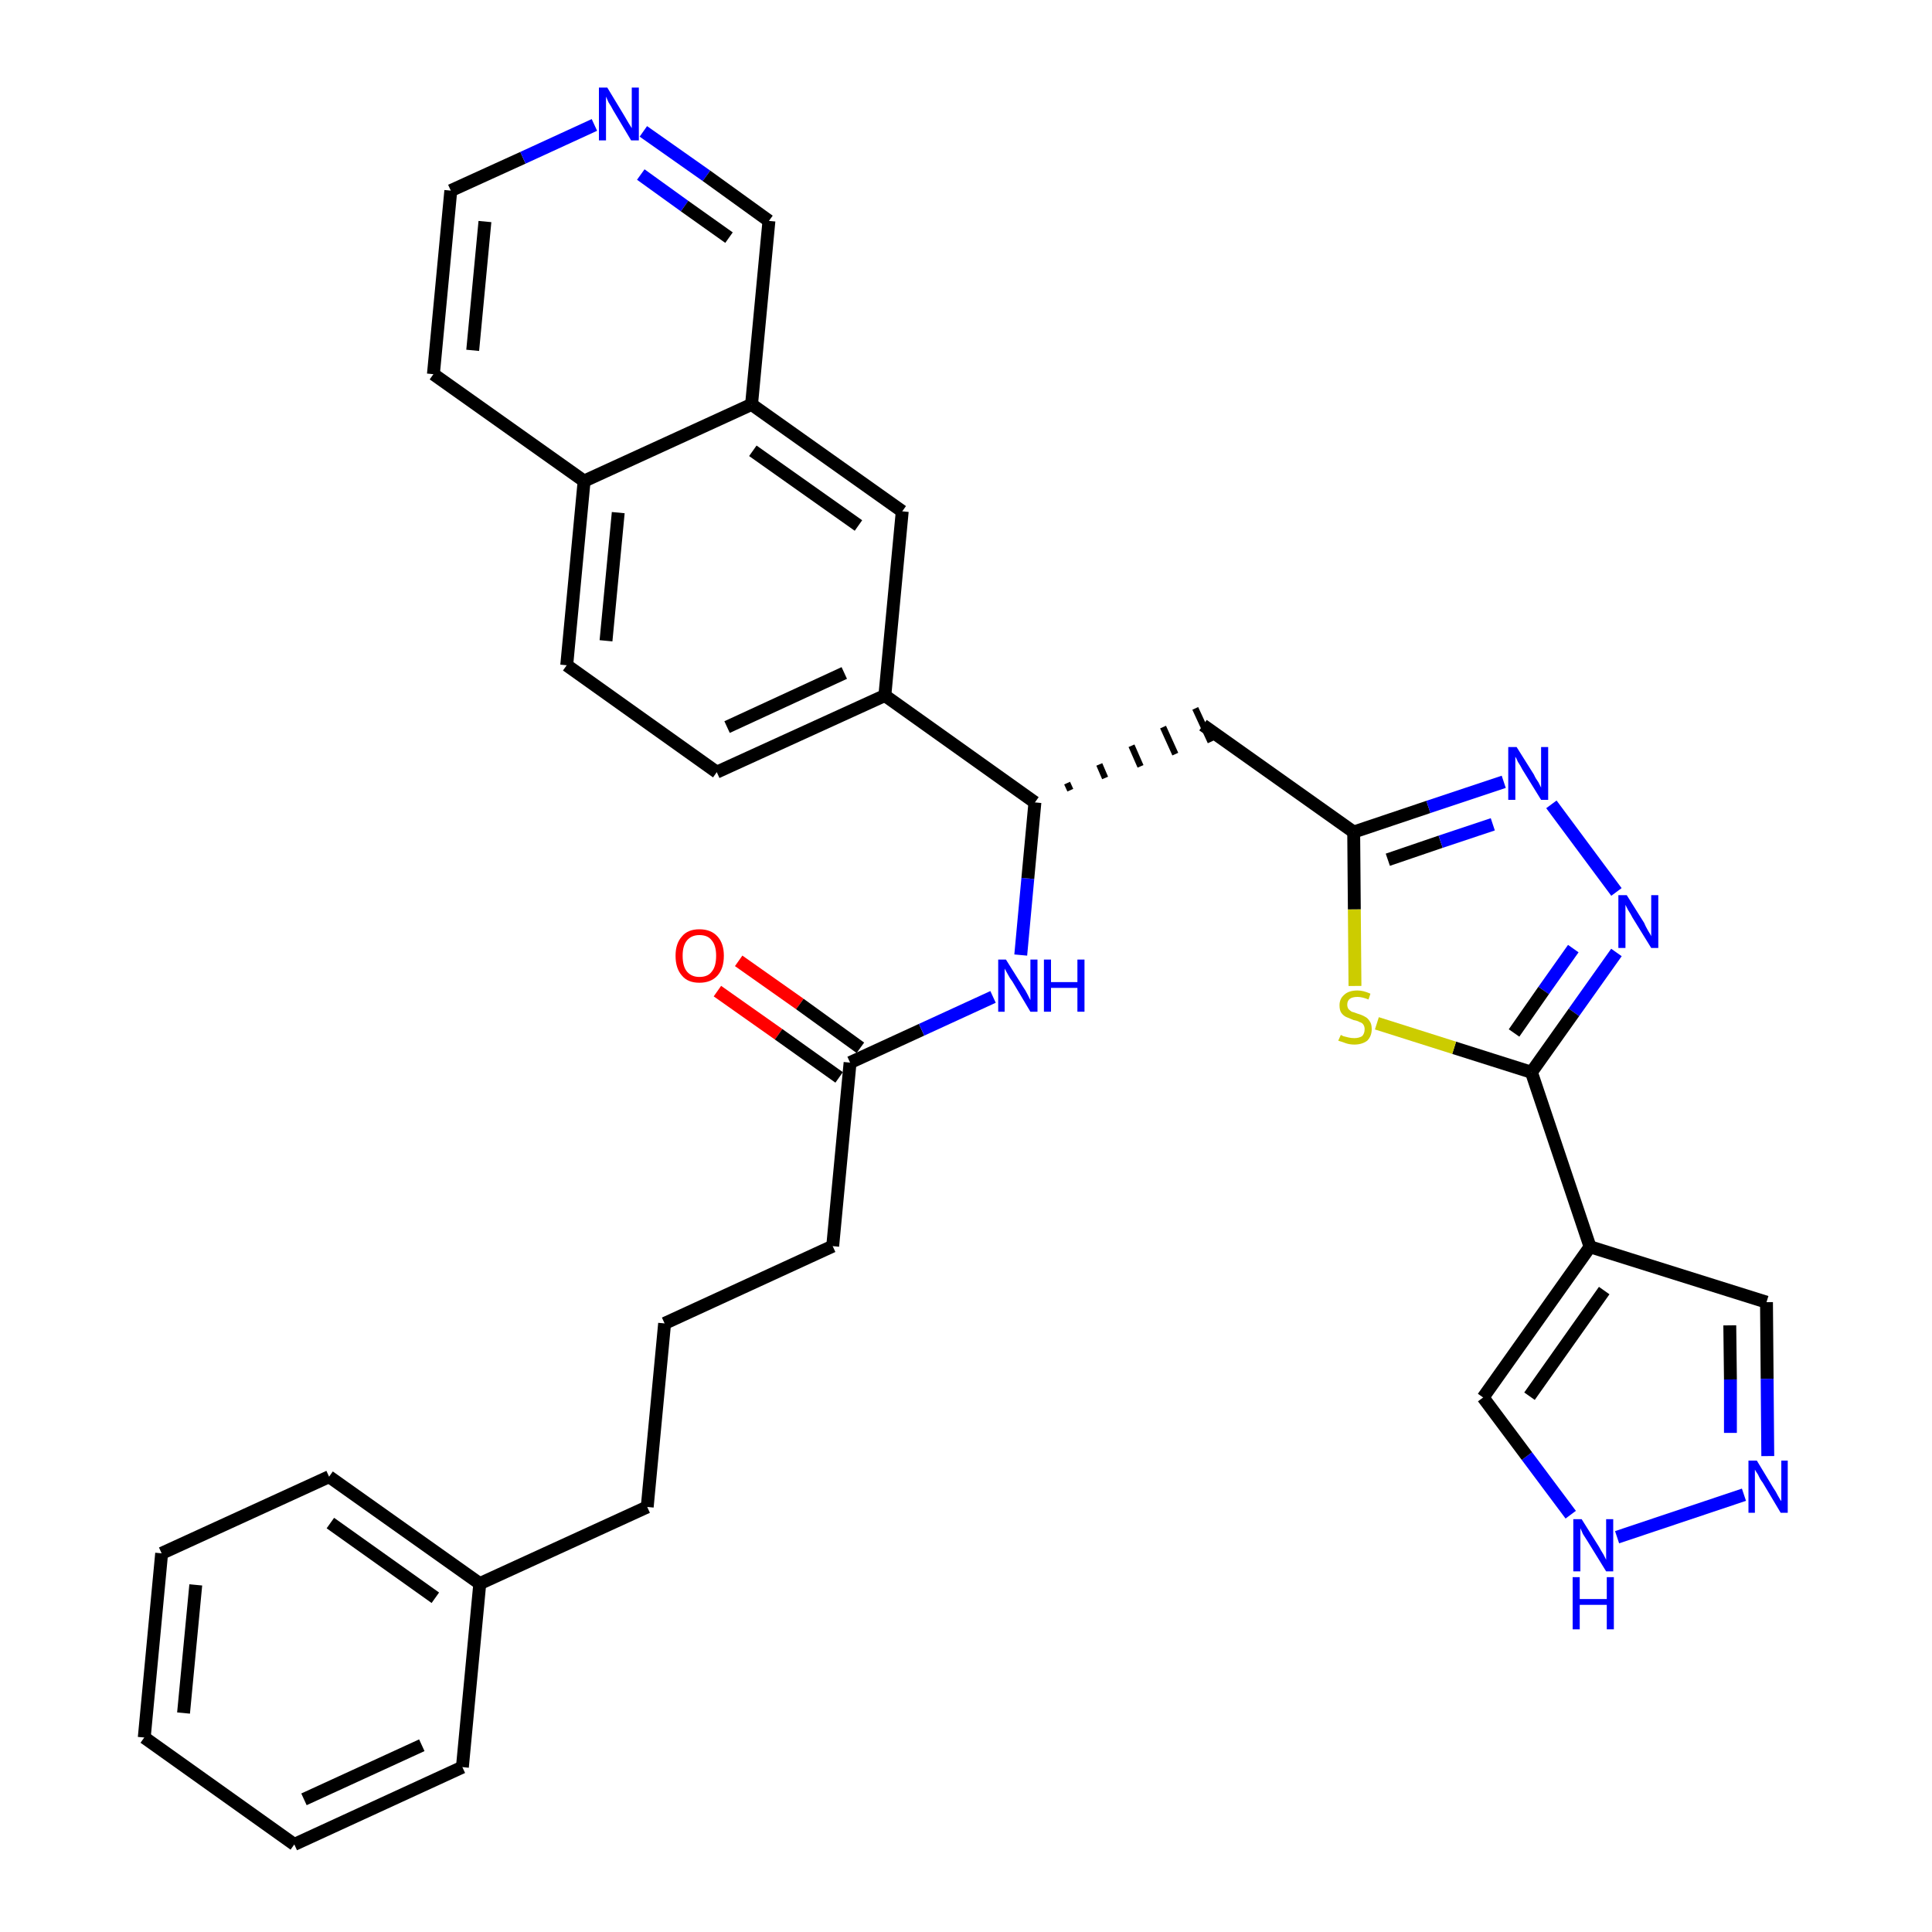 <?xml version='1.0' encoding='iso-8859-1'?>
<svg version='1.1' baseProfile='full'
              xmlns='http://www.w3.org/2000/svg'
                      xmlns:rdkit='http://www.rdkit.org/xml'
                      xmlns:xlink='http://www.w3.org/1999/xlink'
                  xml:space='preserve'
width='300px' height='300px' viewBox='0 0 300 300'>
<!-- END OF HEADER -->
<path class='bond-0 atom-0 atom-1' d='M 111.4,153.9 L 120.9,160.6' style='fill:none;fill-rule:evenodd;stroke:#FF0000;stroke-width:2.0px;stroke-linecap:butt;stroke-linejoin:miter;stroke-opacity:1' />
<path class='bond-0 atom-0 atom-1' d='M 120.9,160.6 L 130.3,167.3' style='fill:none;fill-rule:evenodd;stroke:#000000;stroke-width:2.0px;stroke-linecap:butt;stroke-linejoin:miter;stroke-opacity:1' />
<path class='bond-0 atom-0 atom-1' d='M 114.7,149.2 L 124.2,155.9' style='fill:none;fill-rule:evenodd;stroke:#FF0000;stroke-width:2.0px;stroke-linecap:butt;stroke-linejoin:miter;stroke-opacity:1' />
<path class='bond-0 atom-0 atom-1' d='M 124.2,155.9 L 133.6,162.7' style='fill:none;fill-rule:evenodd;stroke:#000000;stroke-width:2.0px;stroke-linecap:butt;stroke-linejoin:miter;stroke-opacity:1' />
<path class='bond-1 atom-1 atom-2' d='M 132.0,165.0 L 129.3,193.5' style='fill:none;fill-rule:evenodd;stroke:#000000;stroke-width:2.0px;stroke-linecap:butt;stroke-linejoin:miter;stroke-opacity:1' />
<path class='bond-10 atom-1 atom-11' d='M 132.0,165.0 L 143.1,159.9' style='fill:none;fill-rule:evenodd;stroke:#000000;stroke-width:2.0px;stroke-linecap:butt;stroke-linejoin:miter;stroke-opacity:1' />
<path class='bond-10 atom-1 atom-11' d='M 143.1,159.9 L 154.2,154.8' style='fill:none;fill-rule:evenodd;stroke:#0000FF;stroke-width:2.0px;stroke-linecap:butt;stroke-linejoin:miter;stroke-opacity:1' />
<path class='bond-2 atom-2 atom-3' d='M 129.3,193.5 L 103.2,205.5' style='fill:none;fill-rule:evenodd;stroke:#000000;stroke-width:2.0px;stroke-linecap:butt;stroke-linejoin:miter;stroke-opacity:1' />
<path class='bond-3 atom-3 atom-4' d='M 103.2,205.5 L 100.5,234.0' style='fill:none;fill-rule:evenodd;stroke:#000000;stroke-width:2.0px;stroke-linecap:butt;stroke-linejoin:miter;stroke-opacity:1' />
<path class='bond-4 atom-4 atom-5' d='M 100.5,234.0 L 74.5,245.9' style='fill:none;fill-rule:evenodd;stroke:#000000;stroke-width:2.0px;stroke-linecap:butt;stroke-linejoin:miter;stroke-opacity:1' />
<path class='bond-5 atom-5 atom-6' d='M 74.5,245.9 L 51.1,229.3' style='fill:none;fill-rule:evenodd;stroke:#000000;stroke-width:2.0px;stroke-linecap:butt;stroke-linejoin:miter;stroke-opacity:1' />
<path class='bond-5 atom-5 atom-6' d='M 67.6,248.1 L 51.3,236.5' style='fill:none;fill-rule:evenodd;stroke:#000000;stroke-width:2.0px;stroke-linecap:butt;stroke-linejoin:miter;stroke-opacity:1' />
<path class='bond-33 atom-10 atom-5' d='M 71.8,274.4 L 74.5,245.9' style='fill:none;fill-rule:evenodd;stroke:#000000;stroke-width:2.0px;stroke-linecap:butt;stroke-linejoin:miter;stroke-opacity:1' />
<path class='bond-6 atom-6 atom-7' d='M 51.1,229.3 L 25.1,241.2' style='fill:none;fill-rule:evenodd;stroke:#000000;stroke-width:2.0px;stroke-linecap:butt;stroke-linejoin:miter;stroke-opacity:1' />
<path class='bond-7 atom-7 atom-8' d='M 25.1,241.2 L 22.4,269.8' style='fill:none;fill-rule:evenodd;stroke:#000000;stroke-width:2.0px;stroke-linecap:butt;stroke-linejoin:miter;stroke-opacity:1' />
<path class='bond-7 atom-7 atom-8' d='M 30.4,246.1 L 28.5,266.0' style='fill:none;fill-rule:evenodd;stroke:#000000;stroke-width:2.0px;stroke-linecap:butt;stroke-linejoin:miter;stroke-opacity:1' />
<path class='bond-8 atom-8 atom-9' d='M 22.4,269.8 L 45.7,286.4' style='fill:none;fill-rule:evenodd;stroke:#000000;stroke-width:2.0px;stroke-linecap:butt;stroke-linejoin:miter;stroke-opacity:1' />
<path class='bond-9 atom-9 atom-10' d='M 45.7,286.4 L 71.8,274.4' style='fill:none;fill-rule:evenodd;stroke:#000000;stroke-width:2.0px;stroke-linecap:butt;stroke-linejoin:miter;stroke-opacity:1' />
<path class='bond-9 atom-9 atom-10' d='M 47.2,279.4 L 65.5,271.0' style='fill:none;fill-rule:evenodd;stroke:#000000;stroke-width:2.0px;stroke-linecap:butt;stroke-linejoin:miter;stroke-opacity:1' />
<path class='bond-11 atom-11 atom-12' d='M 158.5,148.3 L 159.6,136.4' style='fill:none;fill-rule:evenodd;stroke:#0000FF;stroke-width:2.0px;stroke-linecap:butt;stroke-linejoin:miter;stroke-opacity:1' />
<path class='bond-11 atom-11 atom-12' d='M 159.6,136.4 L 160.7,124.6' style='fill:none;fill-rule:evenodd;stroke:#000000;stroke-width:2.0px;stroke-linecap:butt;stroke-linejoin:miter;stroke-opacity:1' />
<path class='bond-12 atom-12 atom-13' d='M 166.2,122.7 L 165.7,121.6' style='fill:none;fill-rule:evenodd;stroke:#000000;stroke-width:1.0px;stroke-linecap:butt;stroke-linejoin:miter;stroke-opacity:1' />
<path class='bond-12 atom-12 atom-13' d='M 171.6,120.8 L 170.7,118.7' style='fill:none;fill-rule:evenodd;stroke:#000000;stroke-width:1.0px;stroke-linecap:butt;stroke-linejoin:miter;stroke-opacity:1' />
<path class='bond-12 atom-12 atom-13' d='M 177.1,119.0 L 175.7,115.8' style='fill:none;fill-rule:evenodd;stroke:#000000;stroke-width:1.0px;stroke-linecap:butt;stroke-linejoin:miter;stroke-opacity:1' />
<path class='bond-12 atom-12 atom-13' d='M 182.5,117.1 L 180.6,112.9' style='fill:none;fill-rule:evenodd;stroke:#000000;stroke-width:1.0px;stroke-linecap:butt;stroke-linejoin:miter;stroke-opacity:1' />
<path class='bond-12 atom-12 atom-13' d='M 188.0,115.2 L 185.6,110.0' style='fill:none;fill-rule:evenodd;stroke:#000000;stroke-width:1.0px;stroke-linecap:butt;stroke-linejoin:miter;stroke-opacity:1' />
<path class='bond-23 atom-12 atom-24' d='M 160.7,124.6 L 137.4,108.0' style='fill:none;fill-rule:evenodd;stroke:#000000;stroke-width:2.0px;stroke-linecap:butt;stroke-linejoin:miter;stroke-opacity:1' />
<path class='bond-13 atom-13 atom-14' d='M 186.8,112.6 L 210.2,129.2' style='fill:none;fill-rule:evenodd;stroke:#000000;stroke-width:2.0px;stroke-linecap:butt;stroke-linejoin:miter;stroke-opacity:1' />
<path class='bond-14 atom-14 atom-15' d='M 210.2,129.2 L 221.8,125.3' style='fill:none;fill-rule:evenodd;stroke:#000000;stroke-width:2.0px;stroke-linecap:butt;stroke-linejoin:miter;stroke-opacity:1' />
<path class='bond-14 atom-14 atom-15' d='M 221.8,125.3 L 233.5,121.4' style='fill:none;fill-rule:evenodd;stroke:#0000FF;stroke-width:2.0px;stroke-linecap:butt;stroke-linejoin:miter;stroke-opacity:1' />
<path class='bond-14 atom-14 atom-15' d='M 215.5,133.5 L 223.7,130.7' style='fill:none;fill-rule:evenodd;stroke:#000000;stroke-width:2.0px;stroke-linecap:butt;stroke-linejoin:miter;stroke-opacity:1' />
<path class='bond-14 atom-14 atom-15' d='M 223.7,130.7 L 231.8,128.0' style='fill:none;fill-rule:evenodd;stroke:#0000FF;stroke-width:2.0px;stroke-linecap:butt;stroke-linejoin:miter;stroke-opacity:1' />
<path class='bond-34 atom-23 atom-14' d='M 210.4,153.1 L 210.3,141.2' style='fill:none;fill-rule:evenodd;stroke:#CCCC00;stroke-width:2.0px;stroke-linecap:butt;stroke-linejoin:miter;stroke-opacity:1' />
<path class='bond-34 atom-23 atom-14' d='M 210.3,141.2 L 210.2,129.2' style='fill:none;fill-rule:evenodd;stroke:#000000;stroke-width:2.0px;stroke-linecap:butt;stroke-linejoin:miter;stroke-opacity:1' />
<path class='bond-15 atom-15 atom-16' d='M 240.9,124.9 L 251.0,138.5' style='fill:none;fill-rule:evenodd;stroke:#0000FF;stroke-width:2.0px;stroke-linecap:butt;stroke-linejoin:miter;stroke-opacity:1' />
<path class='bond-16 atom-16 atom-17' d='M 251.0,147.9 L 244.4,157.2' style='fill:none;fill-rule:evenodd;stroke:#0000FF;stroke-width:2.0px;stroke-linecap:butt;stroke-linejoin:miter;stroke-opacity:1' />
<path class='bond-16 atom-16 atom-17' d='M 244.4,157.2 L 237.8,166.5' style='fill:none;fill-rule:evenodd;stroke:#000000;stroke-width:2.0px;stroke-linecap:butt;stroke-linejoin:miter;stroke-opacity:1' />
<path class='bond-16 atom-16 atom-17' d='M 244.3,147.3 L 239.7,153.8' style='fill:none;fill-rule:evenodd;stroke:#0000FF;stroke-width:2.0px;stroke-linecap:butt;stroke-linejoin:miter;stroke-opacity:1' />
<path class='bond-16 atom-16 atom-17' d='M 239.7,153.8 L 235.1,160.4' style='fill:none;fill-rule:evenodd;stroke:#000000;stroke-width:2.0px;stroke-linecap:butt;stroke-linejoin:miter;stroke-opacity:1' />
<path class='bond-17 atom-17 atom-18' d='M 237.8,166.5 L 246.9,193.6' style='fill:none;fill-rule:evenodd;stroke:#000000;stroke-width:2.0px;stroke-linecap:butt;stroke-linejoin:miter;stroke-opacity:1' />
<path class='bond-22 atom-17 atom-23' d='M 237.8,166.5 L 225.8,162.7' style='fill:none;fill-rule:evenodd;stroke:#000000;stroke-width:2.0px;stroke-linecap:butt;stroke-linejoin:miter;stroke-opacity:1' />
<path class='bond-22 atom-17 atom-23' d='M 225.8,162.7 L 213.8,158.9' style='fill:none;fill-rule:evenodd;stroke:#CCCC00;stroke-width:2.0px;stroke-linecap:butt;stroke-linejoin:miter;stroke-opacity:1' />
<path class='bond-18 atom-18 atom-19' d='M 246.9,193.6 L 274.3,202.2' style='fill:none;fill-rule:evenodd;stroke:#000000;stroke-width:2.0px;stroke-linecap:butt;stroke-linejoin:miter;stroke-opacity:1' />
<path class='bond-36 atom-22 atom-18' d='M 230.3,217.0 L 246.9,193.6' style='fill:none;fill-rule:evenodd;stroke:#000000;stroke-width:2.0px;stroke-linecap:butt;stroke-linejoin:miter;stroke-opacity:1' />
<path class='bond-36 atom-22 atom-18' d='M 237.5,216.8 L 249.1,200.4' style='fill:none;fill-rule:evenodd;stroke:#000000;stroke-width:2.0px;stroke-linecap:butt;stroke-linejoin:miter;stroke-opacity:1' />
<path class='bond-19 atom-19 atom-20' d='M 274.3,202.2 L 274.4,214.1' style='fill:none;fill-rule:evenodd;stroke:#000000;stroke-width:2.0px;stroke-linecap:butt;stroke-linejoin:miter;stroke-opacity:1' />
<path class='bond-19 atom-19 atom-20' d='M 274.4,214.1 L 274.5,226.1' style='fill:none;fill-rule:evenodd;stroke:#0000FF;stroke-width:2.0px;stroke-linecap:butt;stroke-linejoin:miter;stroke-opacity:1' />
<path class='bond-19 atom-19 atom-20' d='M 268.6,205.8 L 268.7,214.2' style='fill:none;fill-rule:evenodd;stroke:#000000;stroke-width:2.0px;stroke-linecap:butt;stroke-linejoin:miter;stroke-opacity:1' />
<path class='bond-19 atom-19 atom-20' d='M 268.7,214.2 L 268.7,222.5' style='fill:none;fill-rule:evenodd;stroke:#0000FF;stroke-width:2.0px;stroke-linecap:butt;stroke-linejoin:miter;stroke-opacity:1' />
<path class='bond-20 atom-20 atom-21' d='M 270.8,232.1 L 251.1,238.7' style='fill:none;fill-rule:evenodd;stroke:#0000FF;stroke-width:2.0px;stroke-linecap:butt;stroke-linejoin:miter;stroke-opacity:1' />
<path class='bond-21 atom-21 atom-22' d='M 243.9,235.2 L 237.1,226.1' style='fill:none;fill-rule:evenodd;stroke:#0000FF;stroke-width:2.0px;stroke-linecap:butt;stroke-linejoin:miter;stroke-opacity:1' />
<path class='bond-21 atom-21 atom-22' d='M 237.1,226.1 L 230.3,217.0' style='fill:none;fill-rule:evenodd;stroke:#000000;stroke-width:2.0px;stroke-linecap:butt;stroke-linejoin:miter;stroke-opacity:1' />
<path class='bond-24 atom-24 atom-25' d='M 137.4,108.0 L 111.3,119.9' style='fill:none;fill-rule:evenodd;stroke:#000000;stroke-width:2.0px;stroke-linecap:butt;stroke-linejoin:miter;stroke-opacity:1' />
<path class='bond-24 atom-24 atom-25' d='M 131.1,104.5 L 112.9,112.9' style='fill:none;fill-rule:evenodd;stroke:#000000;stroke-width:2.0px;stroke-linecap:butt;stroke-linejoin:miter;stroke-opacity:1' />
<path class='bond-35 atom-33 atom-24' d='M 140.1,79.4 L 137.4,108.0' style='fill:none;fill-rule:evenodd;stroke:#000000;stroke-width:2.0px;stroke-linecap:butt;stroke-linejoin:miter;stroke-opacity:1' />
<path class='bond-25 atom-25 atom-26' d='M 111.3,119.9 L 88.0,103.3' style='fill:none;fill-rule:evenodd;stroke:#000000;stroke-width:2.0px;stroke-linecap:butt;stroke-linejoin:miter;stroke-opacity:1' />
<path class='bond-26 atom-26 atom-27' d='M 88.0,103.3 L 90.7,74.7' style='fill:none;fill-rule:evenodd;stroke:#000000;stroke-width:2.0px;stroke-linecap:butt;stroke-linejoin:miter;stroke-opacity:1' />
<path class='bond-26 atom-26 atom-27' d='M 94.1,99.5 L 96.0,79.6' style='fill:none;fill-rule:evenodd;stroke:#000000;stroke-width:2.0px;stroke-linecap:butt;stroke-linejoin:miter;stroke-opacity:1' />
<path class='bond-27 atom-27 atom-28' d='M 90.7,74.7 L 67.3,58.1' style='fill:none;fill-rule:evenodd;stroke:#000000;stroke-width:2.0px;stroke-linecap:butt;stroke-linejoin:miter;stroke-opacity:1' />
<path class='bond-37 atom-32 atom-27' d='M 116.7,62.8 L 90.7,74.7' style='fill:none;fill-rule:evenodd;stroke:#000000;stroke-width:2.0px;stroke-linecap:butt;stroke-linejoin:miter;stroke-opacity:1' />
<path class='bond-28 atom-28 atom-29' d='M 67.3,58.1 L 70.0,29.6' style='fill:none;fill-rule:evenodd;stroke:#000000;stroke-width:2.0px;stroke-linecap:butt;stroke-linejoin:miter;stroke-opacity:1' />
<path class='bond-28 atom-28 atom-29' d='M 73.4,54.4 L 75.3,34.4' style='fill:none;fill-rule:evenodd;stroke:#000000;stroke-width:2.0px;stroke-linecap:butt;stroke-linejoin:miter;stroke-opacity:1' />
<path class='bond-29 atom-29 atom-30' d='M 70.0,29.6 L 81.2,24.5' style='fill:none;fill-rule:evenodd;stroke:#000000;stroke-width:2.0px;stroke-linecap:butt;stroke-linejoin:miter;stroke-opacity:1' />
<path class='bond-29 atom-29 atom-30' d='M 81.2,24.5 L 92.3,19.4' style='fill:none;fill-rule:evenodd;stroke:#0000FF;stroke-width:2.0px;stroke-linecap:butt;stroke-linejoin:miter;stroke-opacity:1' />
<path class='bond-30 atom-30 atom-31' d='M 99.9,20.4 L 109.7,27.3' style='fill:none;fill-rule:evenodd;stroke:#0000FF;stroke-width:2.0px;stroke-linecap:butt;stroke-linejoin:miter;stroke-opacity:1' />
<path class='bond-30 atom-30 atom-31' d='M 109.7,27.3 L 119.4,34.3' style='fill:none;fill-rule:evenodd;stroke:#000000;stroke-width:2.0px;stroke-linecap:butt;stroke-linejoin:miter;stroke-opacity:1' />
<path class='bond-30 atom-30 atom-31' d='M 99.5,27.1 L 106.3,32.0' style='fill:none;fill-rule:evenodd;stroke:#0000FF;stroke-width:2.0px;stroke-linecap:butt;stroke-linejoin:miter;stroke-opacity:1' />
<path class='bond-30 atom-30 atom-31' d='M 106.3,32.0 L 113.2,36.9' style='fill:none;fill-rule:evenodd;stroke:#000000;stroke-width:2.0px;stroke-linecap:butt;stroke-linejoin:miter;stroke-opacity:1' />
<path class='bond-31 atom-31 atom-32' d='M 119.4,34.3 L 116.7,62.8' style='fill:none;fill-rule:evenodd;stroke:#000000;stroke-width:2.0px;stroke-linecap:butt;stroke-linejoin:miter;stroke-opacity:1' />
<path class='bond-32 atom-32 atom-33' d='M 116.7,62.8 L 140.1,79.4' style='fill:none;fill-rule:evenodd;stroke:#000000;stroke-width:2.0px;stroke-linecap:butt;stroke-linejoin:miter;stroke-opacity:1' />
<path class='bond-32 atom-32 atom-33' d='M 116.9,70.0 L 133.3,81.6' style='fill:none;fill-rule:evenodd;stroke:#000000;stroke-width:2.0px;stroke-linecap:butt;stroke-linejoin:miter;stroke-opacity:1' />
<path  class='atom-0' d='M 104.9 148.4
Q 104.9 146.5, 105.9 145.4
Q 106.8 144.3, 108.6 144.3
Q 110.4 144.3, 111.4 145.4
Q 112.4 146.5, 112.4 148.4
Q 112.4 150.4, 111.4 151.5
Q 110.4 152.6, 108.6 152.6
Q 106.8 152.6, 105.9 151.5
Q 104.9 150.4, 104.9 148.4
M 108.6 151.7
Q 109.9 151.7, 110.5 150.9
Q 111.2 150.1, 111.2 148.4
Q 111.2 146.8, 110.5 146.0
Q 109.9 145.2, 108.6 145.2
Q 107.4 145.2, 106.7 146.0
Q 106.0 146.8, 106.0 148.4
Q 106.0 150.1, 106.7 150.9
Q 107.4 151.7, 108.6 151.7
' fill='#FF0000'/>
<path  class='atom-11' d='M 156.2 149.0
L 158.9 153.3
Q 159.2 153.7, 159.6 154.5
Q 160.0 155.3, 160.0 155.3
L 160.0 149.0
L 161.1 149.0
L 161.1 157.1
L 160.0 157.1
L 157.2 152.4
Q 156.8 151.9, 156.5 151.3
Q 156.1 150.6, 156.0 150.4
L 156.0 157.1
L 155.0 157.1
L 155.0 149.0
L 156.2 149.0
' fill='#0000FF'/>
<path  class='atom-11' d='M 162.1 149.0
L 163.2 149.0
L 163.2 152.5
L 167.3 152.5
L 167.3 149.0
L 168.4 149.0
L 168.4 157.1
L 167.3 157.1
L 167.3 153.4
L 163.2 153.4
L 163.2 157.1
L 162.1 157.1
L 162.1 149.0
' fill='#0000FF'/>
<path  class='atom-15' d='M 235.5 116.0
L 238.2 120.3
Q 238.4 120.8, 238.9 121.5
Q 239.3 122.3, 239.3 122.3
L 239.3 116.0
L 240.4 116.0
L 240.4 124.2
L 239.3 124.2
L 236.4 119.5
Q 236.1 118.9, 235.7 118.3
Q 235.4 117.6, 235.3 117.5
L 235.3 124.2
L 234.2 124.2
L 234.2 116.0
L 235.5 116.0
' fill='#0000FF'/>
<path  class='atom-16' d='M 252.6 139.0
L 255.3 143.3
Q 255.5 143.8, 255.9 144.5
Q 256.4 145.3, 256.4 145.4
L 256.4 139.0
L 257.5 139.0
L 257.5 147.2
L 256.4 147.2
L 253.5 142.5
Q 253.2 141.9, 252.8 141.3
Q 252.5 140.7, 252.4 140.5
L 252.4 147.2
L 251.3 147.2
L 251.3 139.0
L 252.6 139.0
' fill='#0000FF'/>
<path  class='atom-20' d='M 272.8 226.8
L 275.4 231.1
Q 275.7 231.5, 276.1 232.3
Q 276.5 233.0, 276.6 233.1
L 276.6 226.8
L 277.6 226.8
L 277.6 234.9
L 276.5 234.9
L 273.7 230.2
Q 273.3 229.7, 273.0 229.0
Q 272.6 228.4, 272.5 228.2
L 272.5 234.9
L 271.5 234.9
L 271.5 226.8
L 272.8 226.8
' fill='#0000FF'/>
<path  class='atom-21' d='M 245.6 235.9
L 248.3 240.2
Q 248.5 240.6, 249.0 241.4
Q 249.4 242.2, 249.4 242.2
L 249.4 235.9
L 250.5 235.9
L 250.5 244.0
L 249.4 244.0
L 246.5 239.3
Q 246.2 238.8, 245.8 238.2
Q 245.5 237.5, 245.4 237.3
L 245.4 244.0
L 244.3 244.0
L 244.3 235.9
L 245.6 235.9
' fill='#0000FF'/>
<path  class='atom-21' d='M 244.2 244.9
L 245.3 244.9
L 245.3 248.3
L 249.5 248.3
L 249.5 244.9
L 250.6 244.9
L 250.6 253.0
L 249.5 253.0
L 249.5 249.2
L 245.3 249.2
L 245.3 253.0
L 244.2 253.0
L 244.2 244.9
' fill='#0000FF'/>
<path  class='atom-23' d='M 208.2 160.7
Q 208.2 160.7, 208.6 160.9
Q 209.0 161.0, 209.4 161.1
Q 209.8 161.2, 210.3 161.2
Q 211.0 161.2, 211.5 160.9
Q 211.9 160.5, 211.9 159.8
Q 211.9 159.4, 211.7 159.1
Q 211.5 158.8, 211.1 158.7
Q 210.8 158.5, 210.2 158.4
Q 209.5 158.1, 209.0 157.9
Q 208.6 157.7, 208.3 157.3
Q 208.0 156.9, 208.0 156.1
Q 208.0 155.1, 208.7 154.5
Q 209.4 153.8, 210.8 153.8
Q 211.7 153.8, 212.8 154.3
L 212.5 155.2
Q 211.5 154.8, 210.8 154.8
Q 210.0 154.8, 209.6 155.1
Q 209.2 155.4, 209.2 156.0
Q 209.2 156.4, 209.4 156.7
Q 209.6 156.9, 209.9 157.1
Q 210.3 157.2, 210.8 157.4
Q 211.5 157.6, 212.0 157.9
Q 212.4 158.1, 212.7 158.6
Q 213.0 159.0, 213.0 159.8
Q 213.0 160.9, 212.3 161.6
Q 211.5 162.2, 210.3 162.2
Q 209.6 162.2, 209.0 162.0
Q 208.5 161.8, 207.8 161.6
L 208.2 160.7
' fill='#CCCC00'/>
<path  class='atom-30' d='M 94.3 13.6
L 96.9 17.9
Q 97.2 18.4, 97.6 19.1
Q 98.1 19.9, 98.1 19.9
L 98.1 13.6
L 99.2 13.6
L 99.2 21.8
L 98.0 21.8
L 95.2 17.1
Q 94.9 16.5, 94.5 15.9
Q 94.2 15.2, 94.1 15.0
L 94.1 21.8
L 93.0 21.8
L 93.0 13.6
L 94.3 13.6
' fill='#0000FF'/>
</svg>
